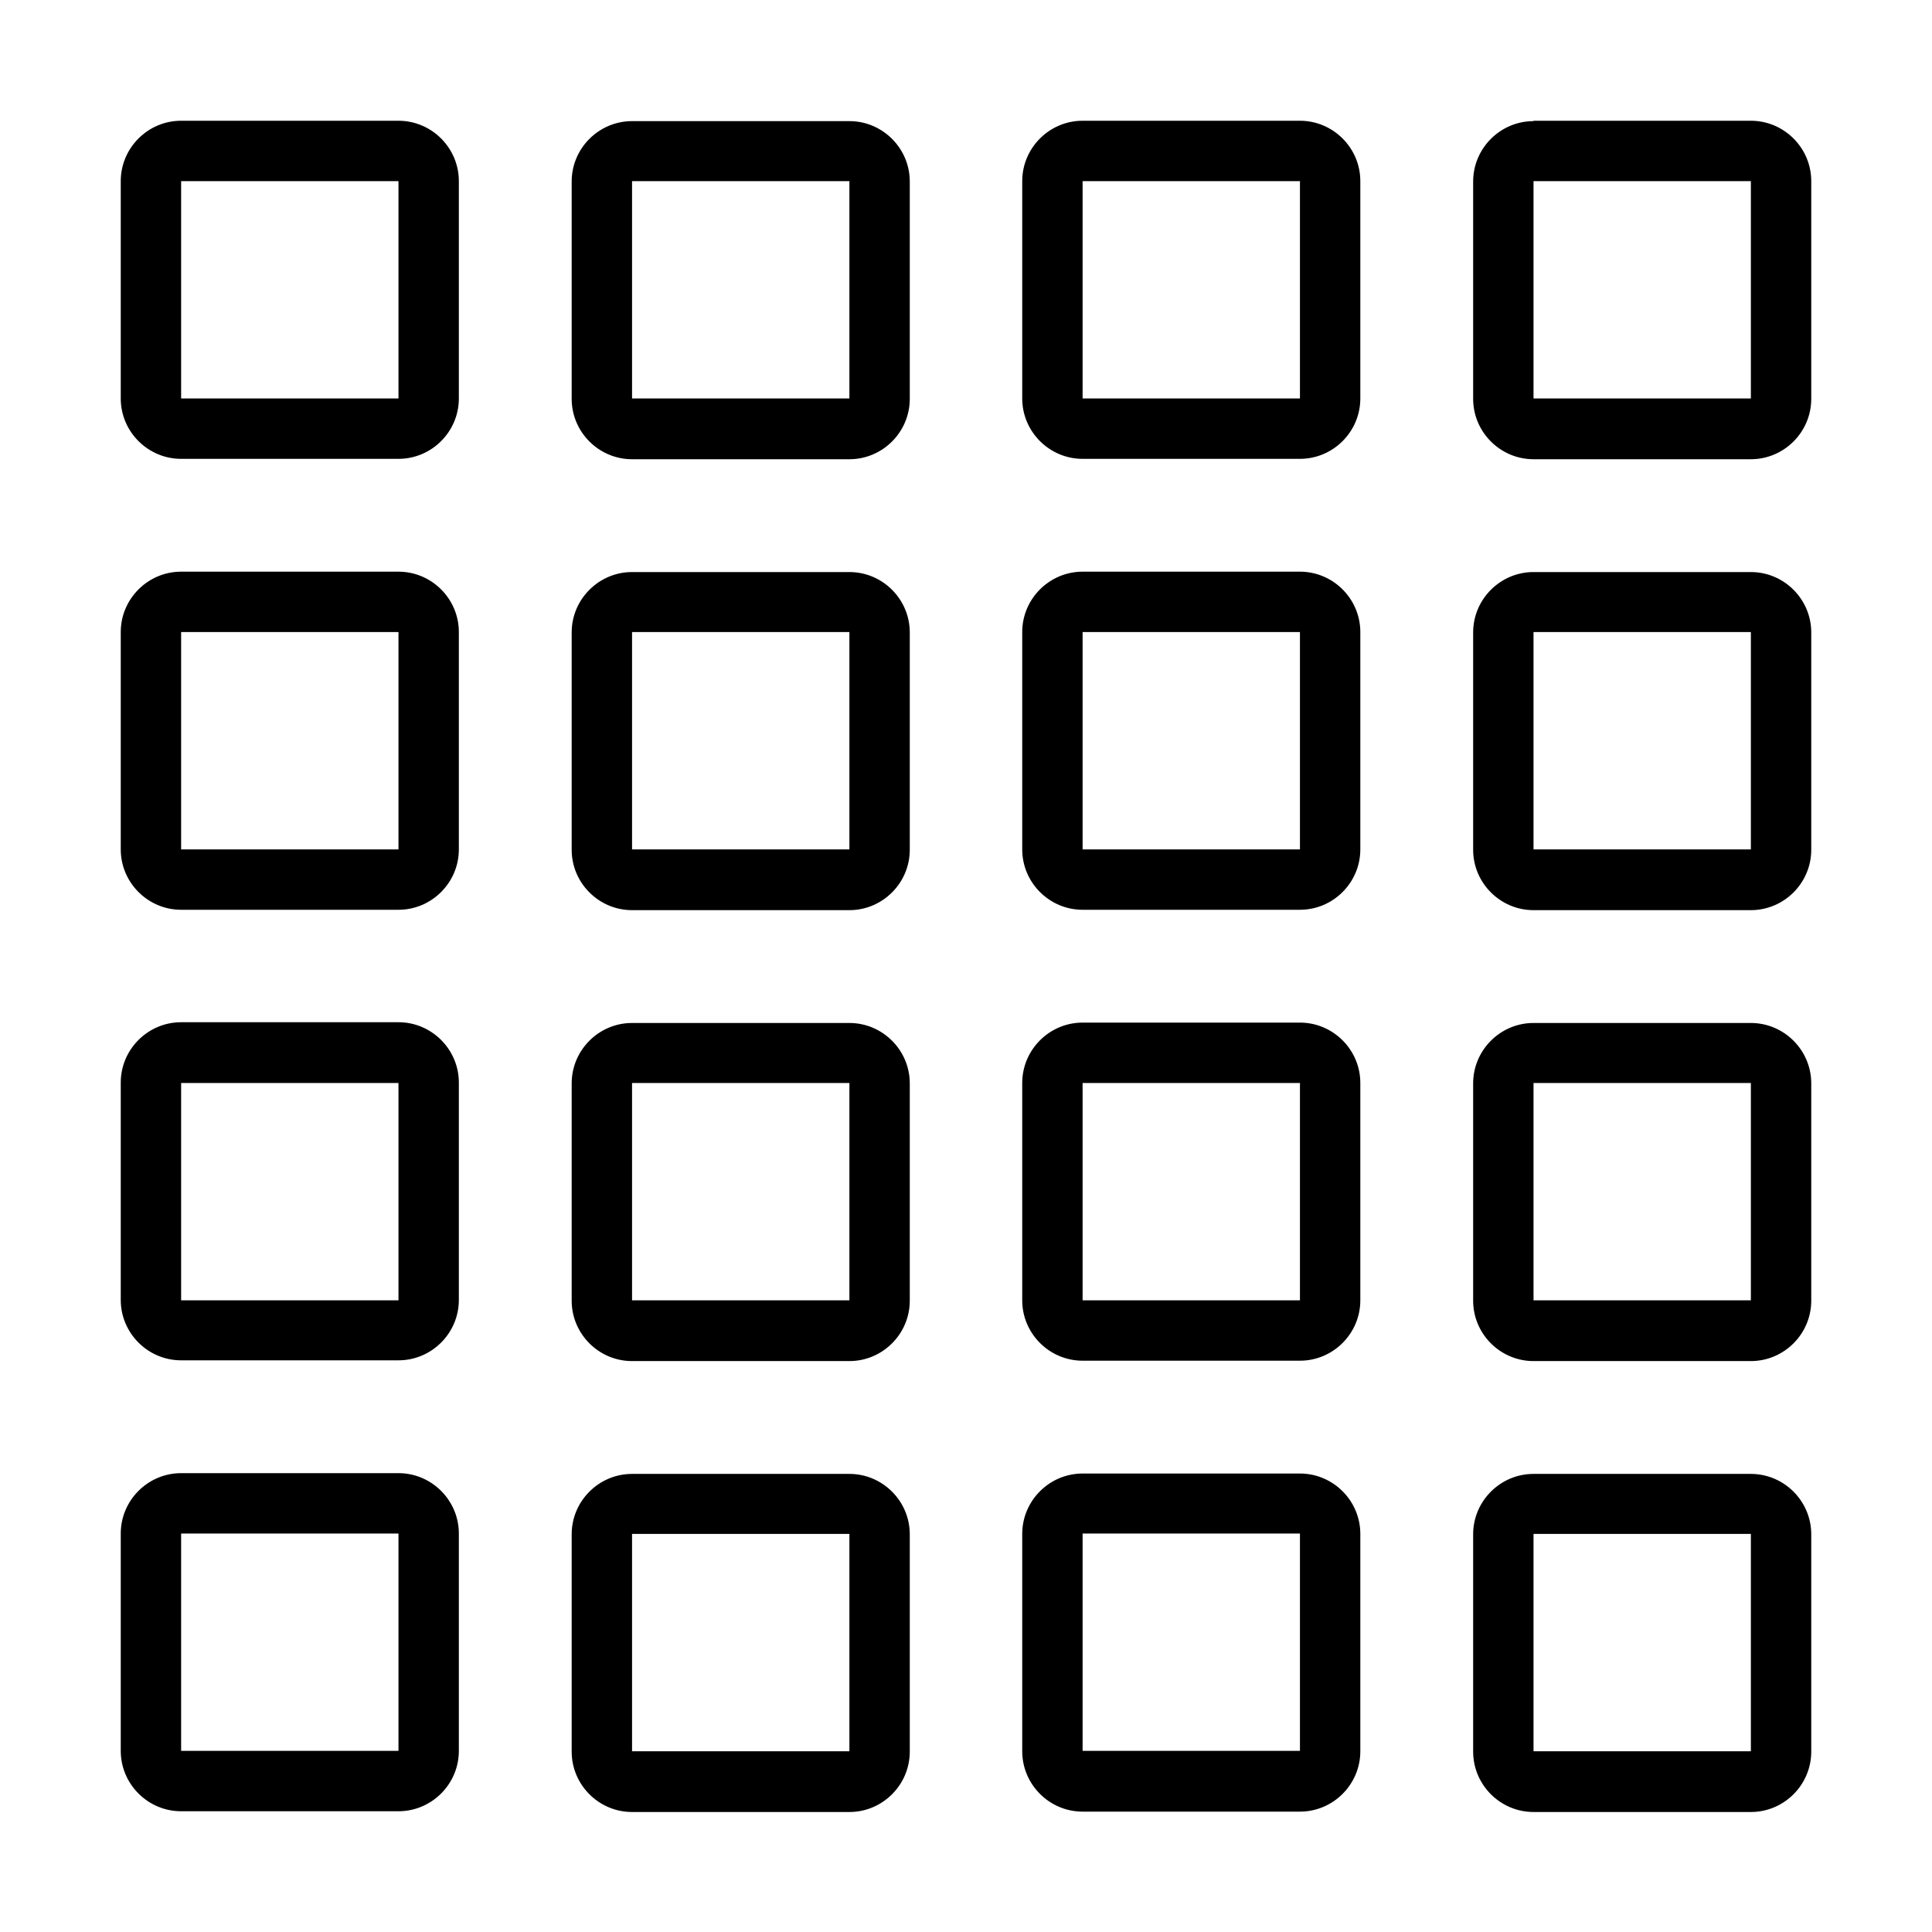 <svg xmlns="http://www.w3.org/2000/svg" width="24" height="24" viewBox="0 0 448 512"><path d="M16 105.6L16 48l57.6 0 0 57.6-57.6 0zm0 119.5l0-57.6 57.6 0 0 57.6-57.6 0zm0 61.9l57.6 0 0 57.6-57.6 0 0-57.6zM16 464l0-57.6 57.6 0 0 57.6L16 464zM16 32C7.2 32 0 39.2 0 48l0 57.6c0 8.8 7.2 16 16 16l57.6 0c8.8 0 16-7.2 16-16l0-57.6c0-8.8-7.2-16-16-16L16 32zm0 119.5c-8.8 0-16 7.2-16 16l0 57.6c0 8.8 7.2 16 16 16l57.6 0c8.8 0 16-7.2 16-16l0-57.6c0-8.8-7.2-16-16-16l-57.6 0zM0 286.9l0 57.6c0 8.8 7.2 16 16 16l57.6 0c8.8 0 16-7.2 16-16l0-57.6c0-8.8-7.2-16-16-16l-57.6 0c-8.8 0-16 7.2-16 16zM16 390.4c-8.8 0-16 7.2-16 16L0 464c0 8.8 7.2 16 16 16l57.6 0c8.8 0 16-7.2 16-16l0-57.6c0-8.8-7.2-16-16-16l-57.6 0zM135.5 105.6l0-57.6 57.6 0 0 57.6-57.6 0zm0 119.5l0-57.6 57.6 0 0 57.6-57.6 0zm0 61.9l57.6 0 0 57.6-57.6 0 0-57.6zm0 177.1l0-57.6 57.6 0 0 57.6-57.6 0zm0-432c-8.8 0-16 7.2-16 16l0 57.6c0 8.8 7.2 16 16 16l57.6 0c8.8 0 16-7.2 16-16l0-57.6c0-8.8-7.2-16-16-16l-57.6 0zm0 119.5c-8.8 0-16 7.2-16 16l0 57.6c0 8.8 7.2 16 16 16l57.6 0c8.8 0 16-7.2 16-16l0-57.6c0-8.8-7.2-16-16-16l-57.6 0zm-16 135.5l0 57.6c0 8.8 7.2 16 16 16l57.6 0c8.8 0 16-7.2 16-16l0-57.6c0-8.8-7.2-16-16-16l-57.6 0c-8.8 0-16 7.2-16 16zm16 103.5c-8.8 0-16 7.2-16 16l0 57.6c0 8.8 7.2 16 16 16l57.6 0c8.8 0 16-7.2 16-16l0-57.6c0-8.8-7.2-16-16-16l-57.6 0zM254.9 48l57.6 0 0 57.6-57.6 0 0-57.6zm0 119.5l57.6 0 0 57.6-57.6 0 0-57.6zm57.6 119.5l0 57.6-57.6 0 0-57.6 57.6 0zM254.9 406.4l57.6 0 0 57.6-57.6 0 0-57.6zM238.9 48l0 57.6c0 8.8 7.2 16 16 16l57.6 0c8.8 0 16-7.2 16-16l0-57.6c0-8.8-7.2-16-16-16l-57.6 0c-8.8 0-16 7.2-16 16zm0 119.5l0 57.6c0 8.8 7.2 16 16 16l57.6 0c8.8 0 16-7.2 16-16l0-57.6c0-8.8-7.2-16-16-16l-57.6 0c-8.8 0-16 7.2-16 16zm16 103.5c-8.8 0-16 7.2-16 16l0 57.6c0 8.8 7.2 16 16 16l57.6 0c8.8 0 16-7.2 16-16l0-57.6c0-8.8-7.2-16-16-16l-57.6 0zm-16 135.5l0 57.6c0 8.8 7.2 16 16 16l57.6 0c8.8 0 16-7.2 16-16l0-57.6c0-8.8-7.2-16-16-16l-57.6 0c-8.8 0-16 7.2-16 16zM374.4 105.6l0-57.6L432 48l0 57.6-57.6 0zm0 119.5l0-57.6 57.6 0 0 57.6-57.6 0zm0 61.9l57.6 0 0 57.6-57.6 0 0-57.6zm0 177.1l0-57.6 57.6 0 0 57.6-57.6 0zm0-432c-8.8 0-16 7.2-16 16l0 57.6c0 8.8 7.2 16 16 16l57.6 0c8.8 0 16-7.2 16-16L448 48c0-8.8-7.2-16-16-16l-57.6 0zm0 119.5c-8.8 0-16 7.2-16 16l0 57.6c0 8.8 7.2 16 16 16l57.6 0c8.8 0 16-7.2 16-16l0-57.6c0-8.8-7.2-16-16-16l-57.6 0zm-16 135.5l0 57.6c0 8.8 7.2 16 16 16l57.6 0c8.8 0 16-7.2 16-16l0-57.6c0-8.8-7.2-16-16-16l-57.6 0c-8.8 0-16 7.2-16 16zm16 103.5c-8.8 0-16 7.2-16 16l0 57.6c0 8.8 7.2 16 16 16l57.6 0c8.8 0 16-7.2 16-16l0-57.6c0-8.8-7.2-16-16-16l-57.6 0z"/></svg>